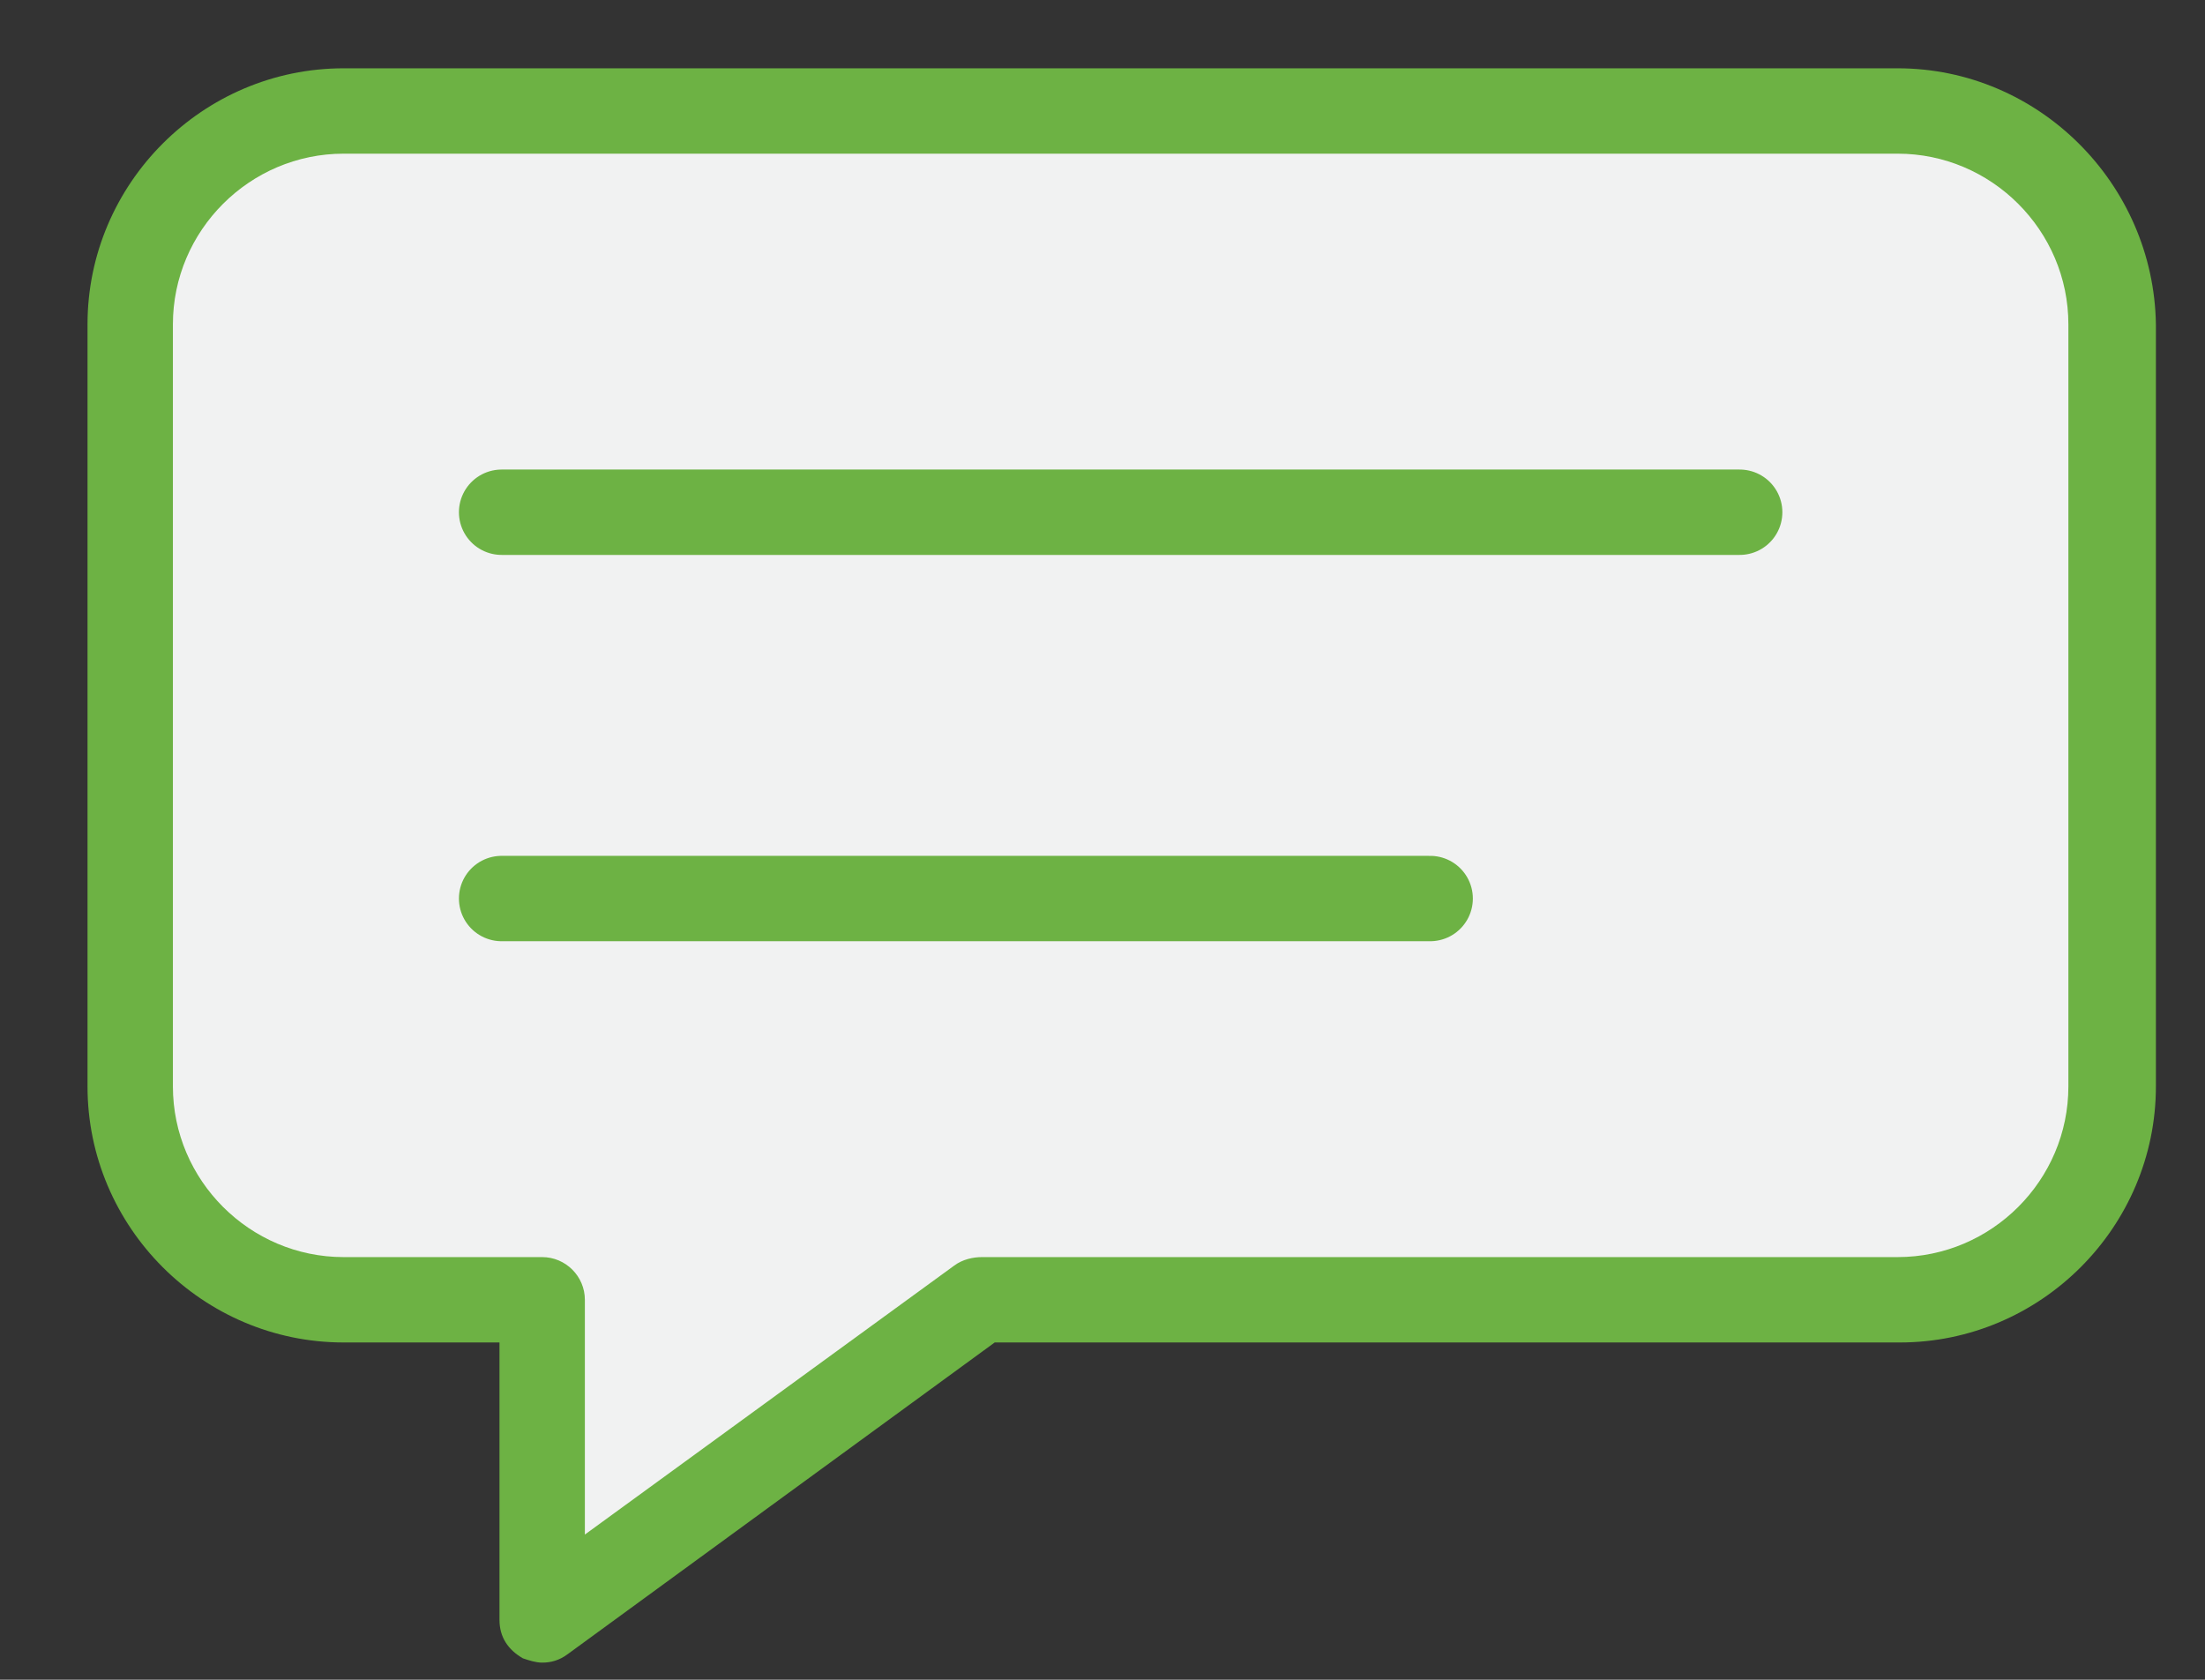 <?xml version="1.0" encoding="utf-8"?>
<!-- Generator: Adobe Illustrator 19.0.0, SVG Export Plug-In . SVG Version: 6.00 Build 0)  -->
<svg version="1.1" id="Layer_1" xmlns="http://www.w3.org/2000/svg" xmlns:xlink="http://www.w3.org/1999/xlink" x="0px" y="0px"
	 viewBox="0 0 103.3 78.7" style="enable-background:new 0 0 103.3 78.7;" xml:space="preserve">
<rect x="0" y="0" width="103.3" height="78.7" fill="#333333" stroke="none"/>
<style type="text/css">
	.st0{fill:#6DB244;}
	.st1{fill:#F1F2F2;}
	.st2{fill:none;stroke:#6DB244;stroke-width:4;stroke-linecap:round;stroke-miterlimit:10;}
</style>
<path id="XMLID_64_" class="st0" d="M88.9,3.2H16.1c-6.6,0-12,5.4-12,12v35.7c0,6.6,5.4,12,12,12h7.3v13c0,0.8,0.4,1.4,1.1,1.8
	c0.3,0.1,0.6,0.2,0.9,0.2c0.4,0,0.8-0.1,1.2-0.4l20-14.6h42.4c6.6,0,12-5.4,12-12V15.2C100.9,8.6,95.5,3.2,88.9,3.2z"/>
<path id="XMLID_65_" class="st1" d="M96.9,50.9c0,4.4-3.6,8-8,8H46c-0.4,0-0.9,0.1-1.3,0.4L27.4,71.9v-11c0-1.1-0.9-2-2-2h-9.3
	c-4.4,0-8-3.6-8-8V15.2c0-4.4,3.6-8,8-8h72.8c4.4,0,8,3.6,8,8V50.9z"/>
<line id="XMLID_2_" class="st2" x1="23.5" y1="24" x2="81.5" y2="24"/>
<line id="XMLID_6_" class="st2" x1="67" y1="42.1" x2="23.5" y2="42.1"/>
</svg>
